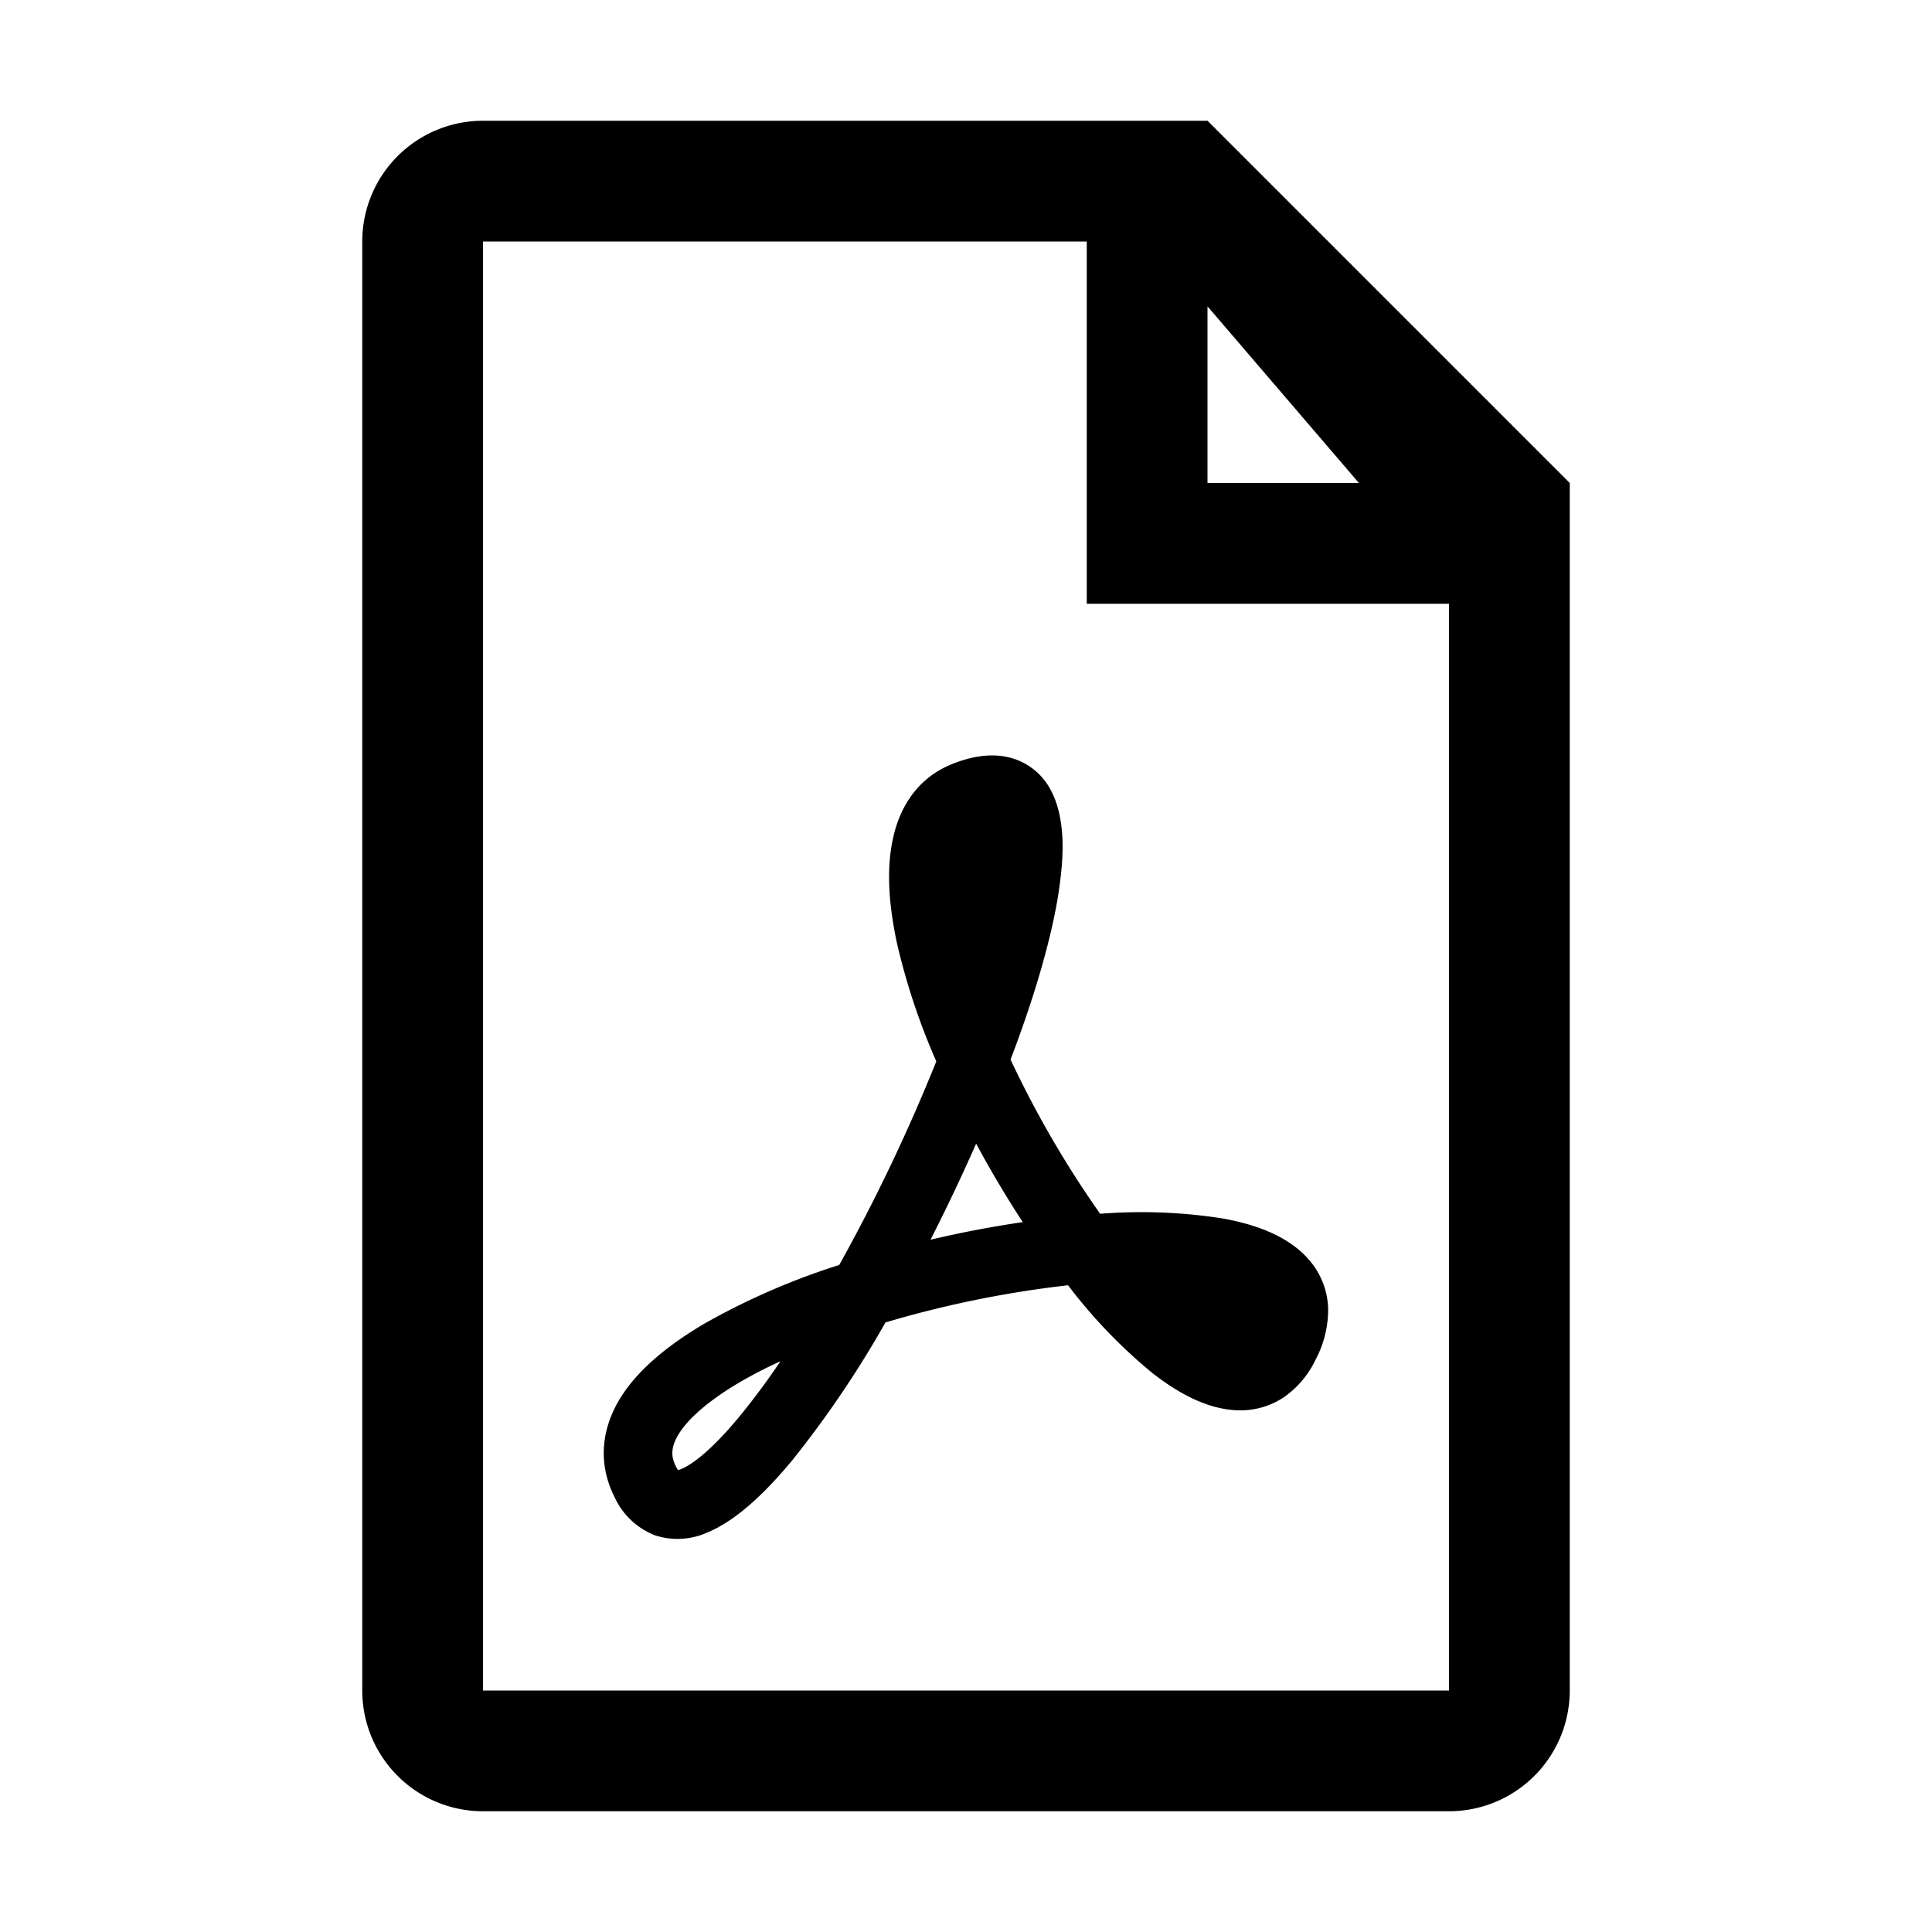 <svg aria-hidden="true" viewBox="0 0 16 16">
    <path fill="currentColor" d="M5.42 12.713a.613.613 0 0 1-.332-.318c-.147-.294-.098-.588.06-.834.15-.233.4-.43.68-.596a5.816 5.816 0 0 1 1.122-.489c.303-.544.571-1.107.804-1.686a5.503 5.503 0 0 1-.326-.98c-.065-.303-.09-.603-.034-.86.056-.268.207-.509.492-.623.145-.058.303-.09.455-.058a.53.53 0 0 1 .362.276c.066.124.09.27.096.407.005.142-.01.3-.036.465-.063.386-.204.859-.394 1.358.21.447.458.874.742 1.277a4.354 4.354 0 0 1 1.01.038c.276.049.556.147.727.352a.64.64 0 0 1 .151.392.88.88 0 0 1-.104.426.788.788 0 0 1-.268.315.648.648 0 0 1-.386.104c-.25-.01-.495-.148-.706-.315a4.324 4.324 0 0 1-.69-.72 8.812 8.812 0 0 0-1.512.308 8.57 8.57 0 0 1-.773 1.143c-.22.265-.46.496-.701.596a.6.6 0 0 1-.44.022Zm1.044-1.44a3.81 3.81 0 0 0-.348.18c-.248.148-.41.29-.49.415-.07.11-.072.19-.03.273a.175.175 0 0 0 .02.034.223.223 0 0 0 .027-.01c.103-.042.268-.177.48-.433.12-.147.234-.3.34-.458Zm1.242-1.006c.252-.06.507-.108.764-.146a8.824 8.824 0 0 1-.386-.65 15.7 15.7 0 0 1-.378.796Zm2.18.65a2.971 2.971 0 0 1-.328-.309c.155.001.31.015.463.04.24.043.352.112.392.159a.07.07 0 0 1 .02.047.33.33 0 0 1-.045.152.232.232 0 0 1-.071.094.082.082 0 0 1-.053.012c-.07-.003-.196-.05-.377-.194Zm-1.684-3.59c-.037.21-.087.42-.15.625a3.355 3.355 0 0 1-.069-.26c-.057-.268-.065-.478-.034-.623.028-.134.082-.188.148-.214a.391.391 0 0 1 .11-.03.464.464 0 0 1 .024.15c.004.092-.005.209-.029.351Z"/>
    <path fill="currentColor" d="M3 2a1 1 0 0 1 1-1h6l3 3v10a1 1 0 0 1-1 1H4a1 1 0 0 1-1-1V2Zm7 .537V4h1.254L10 2.537ZM12 14V5H9V2H4v12h8Z"/>
</svg>
